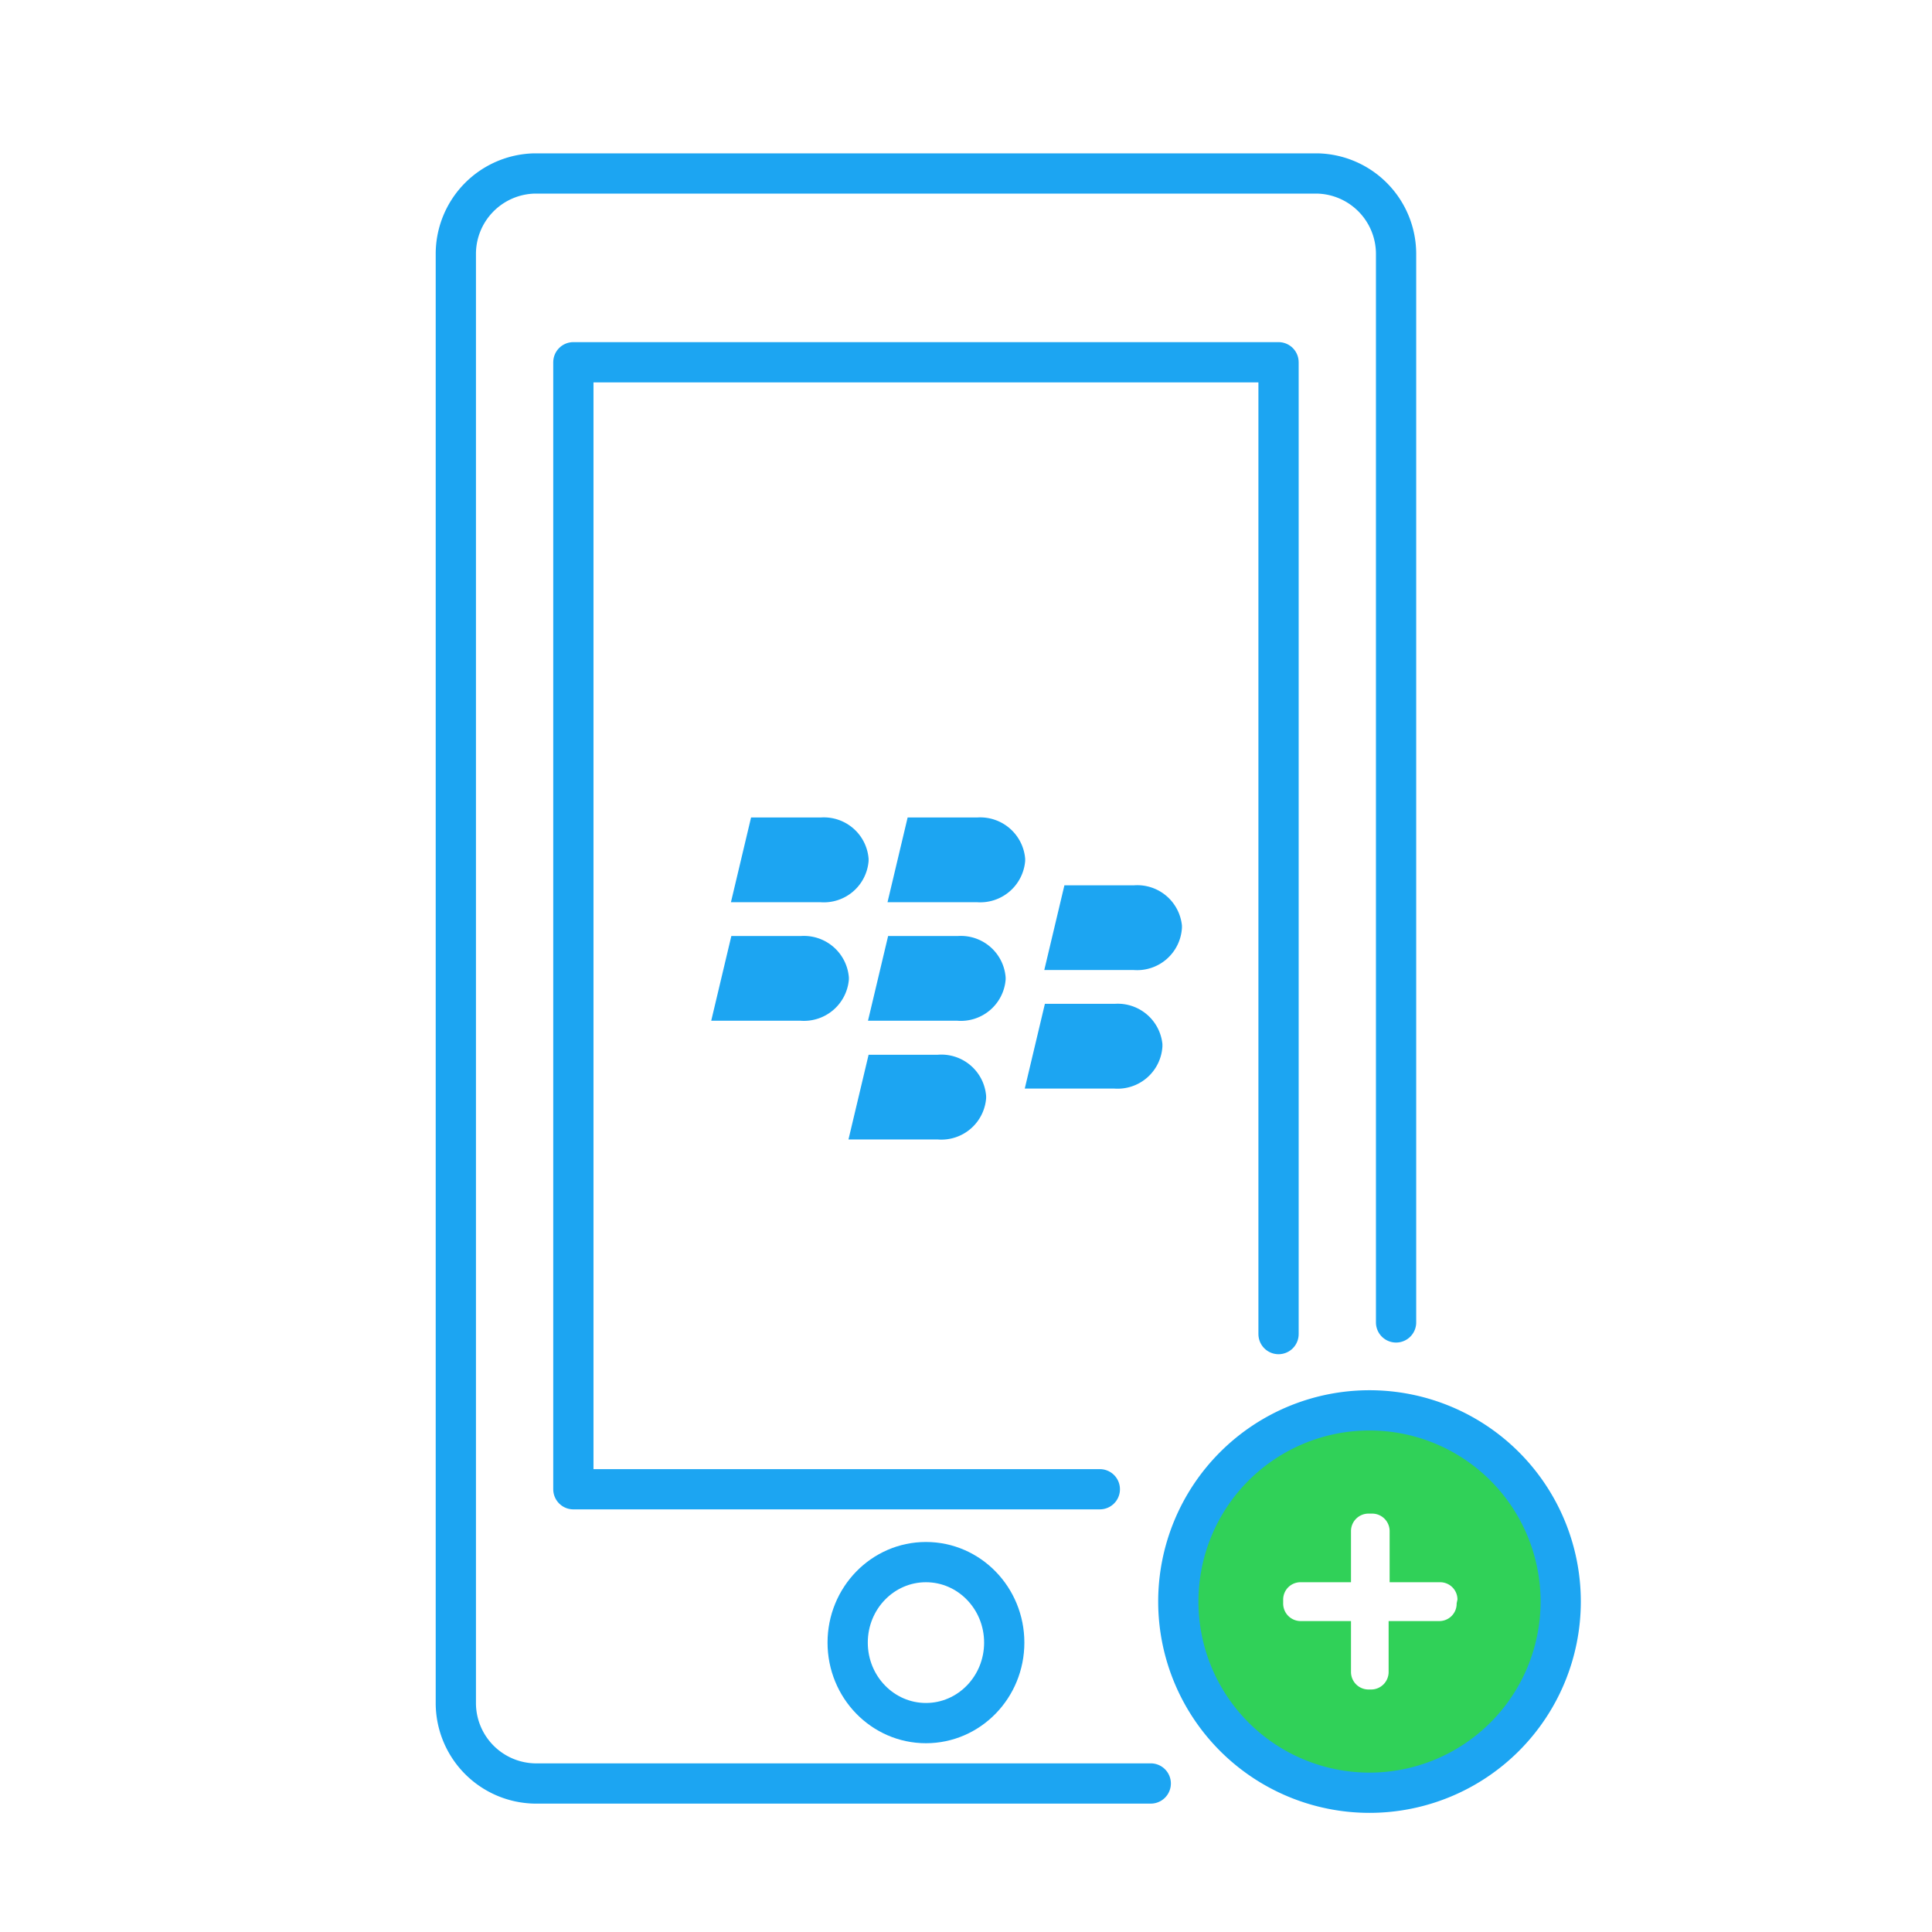 <svg id="Layer_1" data-name="Layer 1" xmlns="http://www.w3.org/2000/svg" viewBox="0 0 96 96"><defs><style>.cls-1{fill:none;stroke:#1ca5f2;stroke-linecap:round;stroke-linejoin:round;stroke-width:2px;}.cls-2{fill:#1ca5f2;}.cls-3{fill:#30d158;}</style></defs><path class="cls-1" d="M57.18,88.62H26.55a4,4,0,0,1-3.9-4v-72a4,4,0,0,1,3.9-4H65.47a4,4,0,0,1,3.9,4V65.71"/><polyline class="cls-1" points="54.65 74 28.49 74 28.49 18 63.53 18 63.53 66.29"/><ellipse class="cls-1" cx="46.01" cy="81.62" rx="3.89" ry="4"/><path class="cls-2" d="M40.76,44.83H36.32l1-4.21h3.47a2.23,2.23,0,0,1,2.37,2.05v.11A2.23,2.23,0,0,1,40.76,44.83Z"/><path class="cls-2" d="M39.78,50.72H35.34l1-4.21h3.46a2.24,2.24,0,0,1,2.38,2.06v.1A2.24,2.24,0,0,1,39.78,50.72Z"/><path class="cls-2" d="M48.54,44.83H44.1l1-4.21h3.46a2.24,2.24,0,0,1,2.38,2.05v.11A2.24,2.24,0,0,1,48.54,44.83Z"/><path class="cls-2" d="M47.57,50.72H43.13l1-4.21h3.47a2.23,2.23,0,0,1,2.37,2.06v.1A2.23,2.23,0,0,1,47.57,50.72Z"/><path class="cls-2" d="M46.6,56.62H42.16l1-4.21H46.6A2.23,2.23,0,0,1,49,54.46v.11A2.23,2.23,0,0,1,46.6,56.62Z"/><path class="cls-2" d="M56.33,48.2H51.89l1-4.21h3.47a2.23,2.23,0,0,1,2.37,2v.11A2.23,2.23,0,0,1,56.33,48.2Z"/><path class="cls-2" d="M55.36,54.09H50.92l1-4.21h3.47a2.23,2.23,0,0,1,2.37,2V52A2.23,2.23,0,0,1,55.36,54.09Z"/><path class="cls-3" d="M68.05,70.08a9.5,9.5,0,1,0,9.5,9.5A9.5,9.5,0,0,0,68.05,70.08Zm4.33,9.59a.86.86,0,0,1-.86.88H69v2.53a.87.87,0,0,1-.86.87H68a.87.87,0,0,1-.87-.87V80.55h-2.5a.87.87,0,0,1-.87-.88v-.19a.86.86,0,0,1,.87-.86h2.5V76.08a.87.87,0,0,1,.87-.87h.19a.87.87,0,0,1,.86.87v2.54h2.51a.86.86,0,0,1,.86.86Z"/><path class="cls-1" d="M68.05,70.08a9.5,9.5,0,1,0,9.5,9.5A9.5,9.5,0,0,0,68.05,70.08Z"/></svg>
